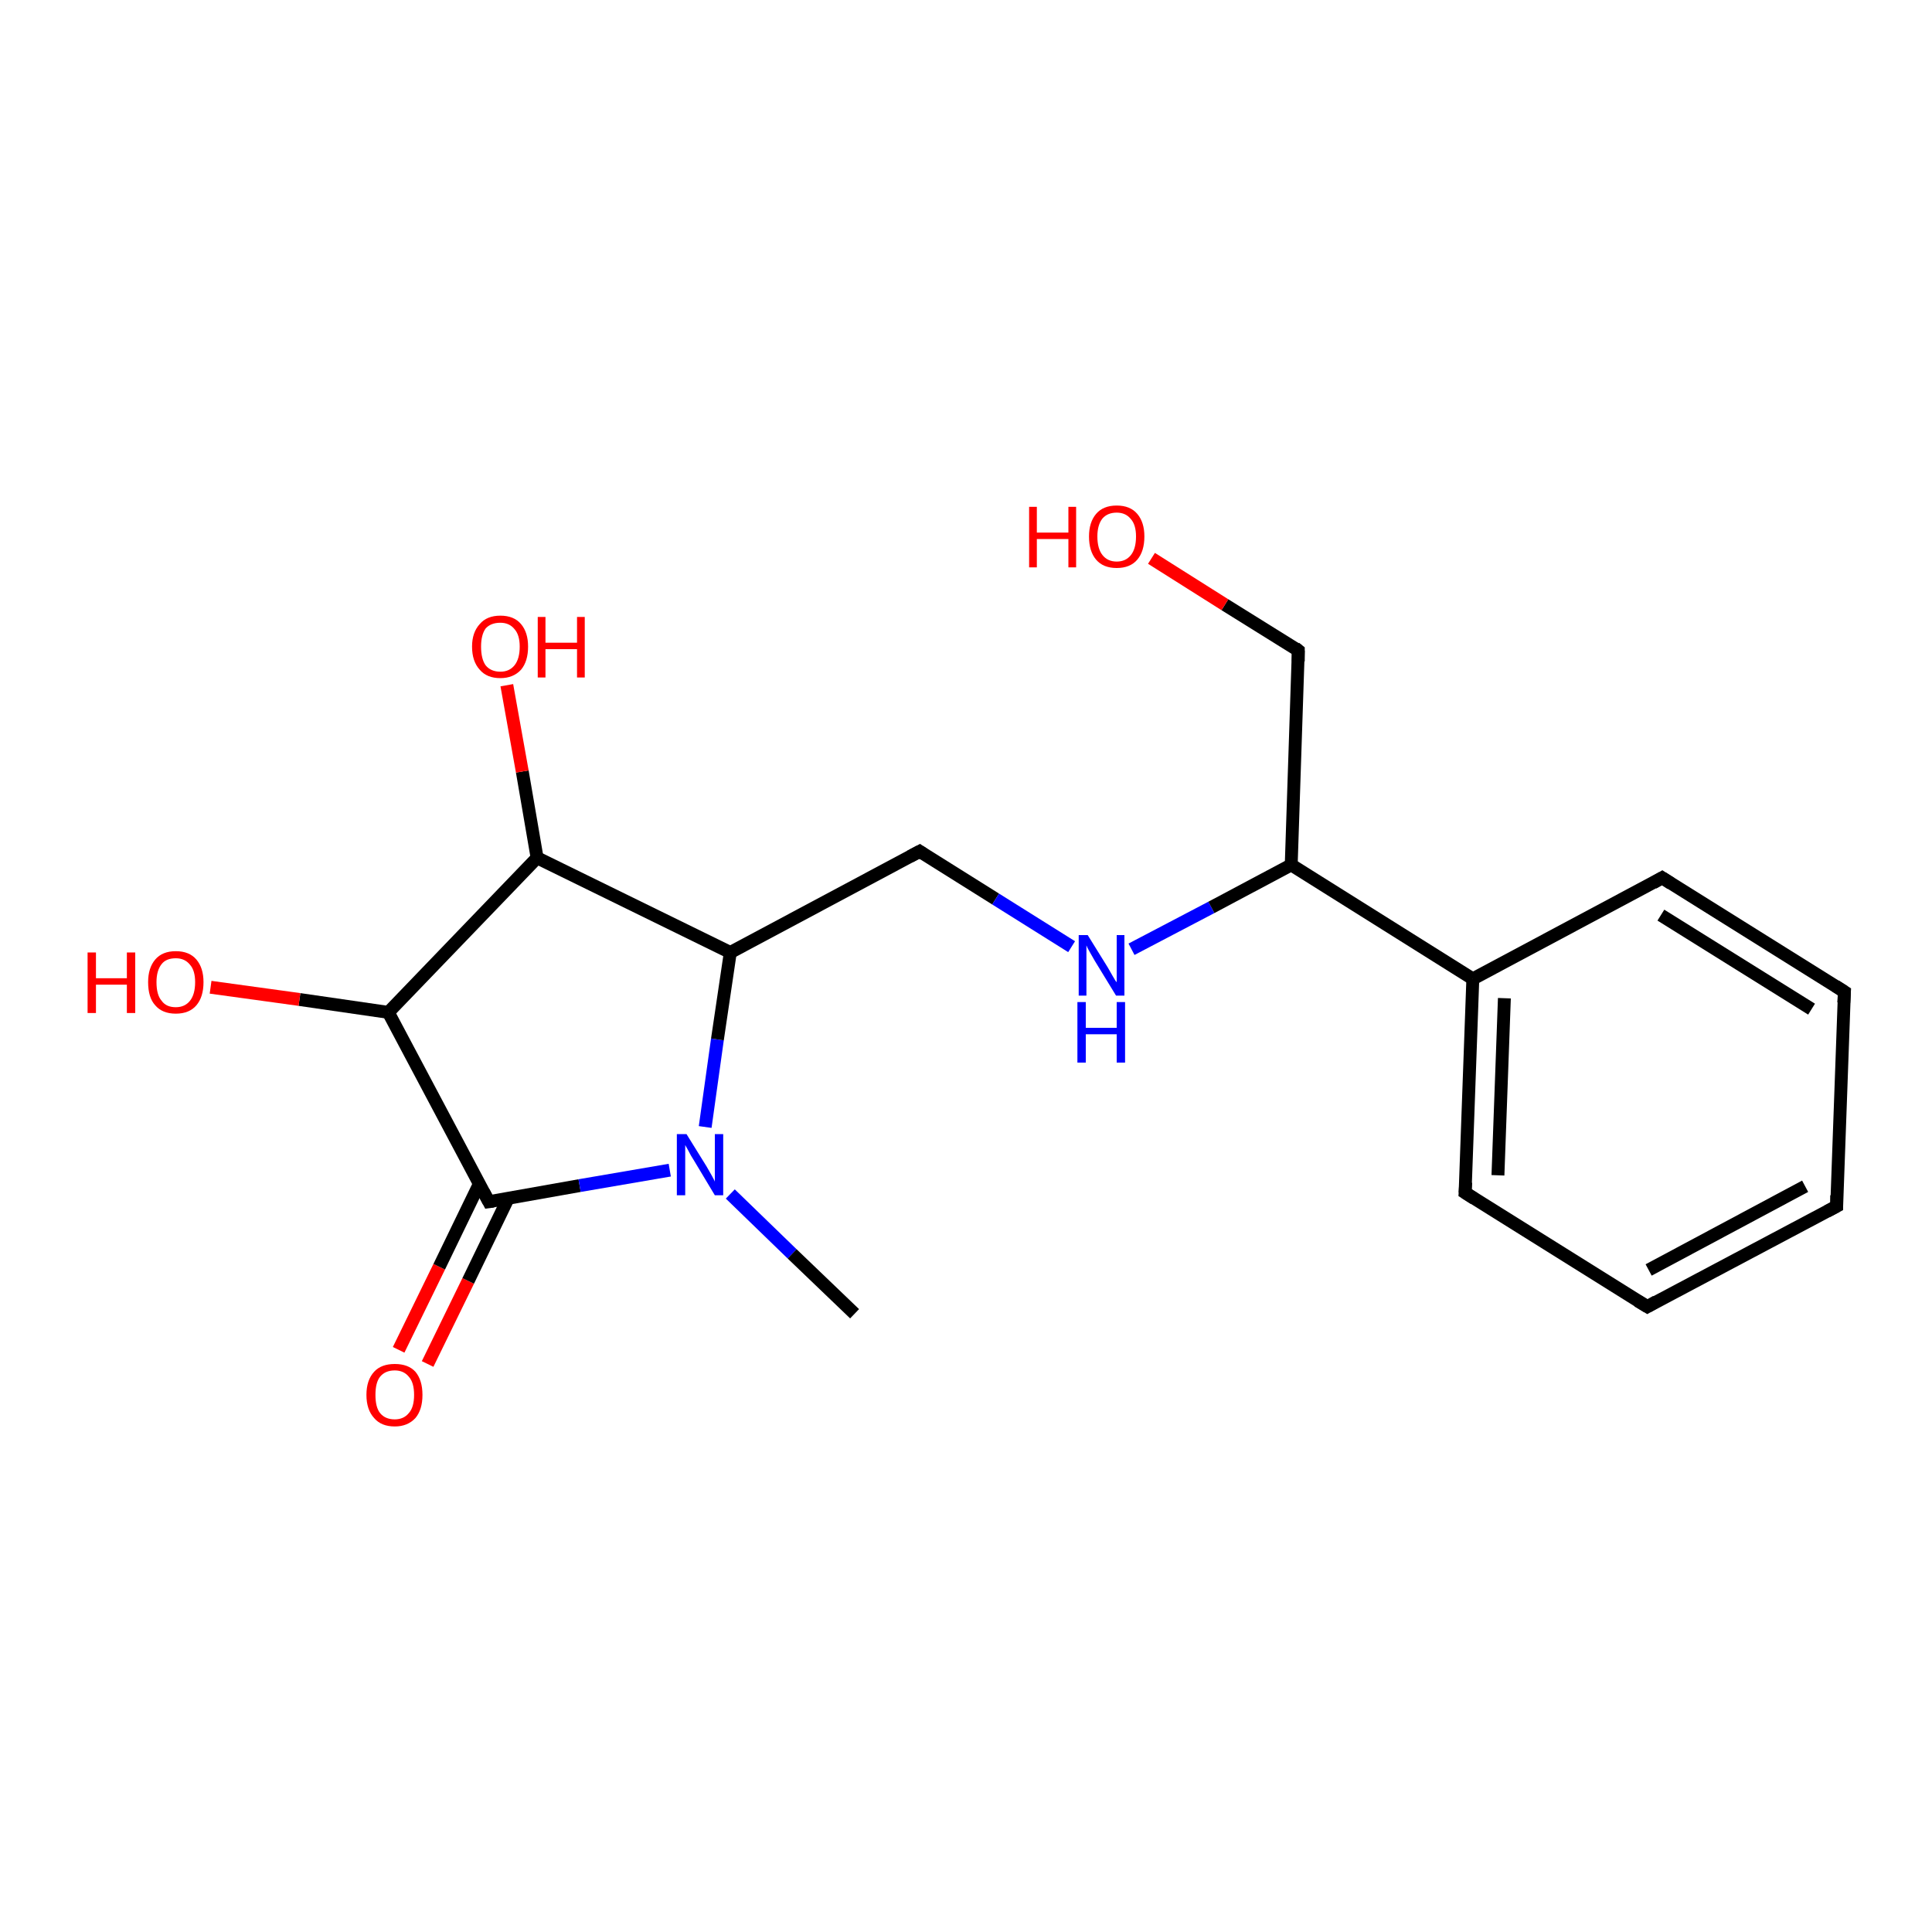 <?xml version='1.0' encoding='iso-8859-1'?>
<svg version='1.1' baseProfile='full'
              xmlns='http://www.w3.org/2000/svg'
                      xmlns:rdkit='http://www.rdkit.org/xml'
                      xmlns:xlink='http://www.w3.org/1999/xlink'
                  xml:space='preserve'
width='300px' height='300px' viewBox='0 0 300 300'>
<!-- END OF HEADER -->
<rect style='opacity:1.0;fill:#FFFFFF;stroke:none' width='300.0' height='300.0' x='0.0' y='0.0'> </rect>
<path class='bond-0 atom-0 atom-1' d='M 61.9,209.6 L 68.2,196.7' style='fill:none;fill-rule:evenodd;stroke:#FF0000;stroke-width:2.0px;stroke-linecap:butt;stroke-linejoin:miter;stroke-opacity:1' />
<path class='bond-0 atom-0 atom-1' d='M 68.2,196.7 L 74.4,183.9' style='fill:none;fill-rule:evenodd;stroke:#000000;stroke-width:2.0px;stroke-linecap:butt;stroke-linejoin:miter;stroke-opacity:1' />
<path class='bond-0 atom-0 atom-1' d='M 66.4,211.8 L 72.7,198.9' style='fill:none;fill-rule:evenodd;stroke:#FF0000;stroke-width:2.0px;stroke-linecap:butt;stroke-linejoin:miter;stroke-opacity:1' />
<path class='bond-0 atom-0 atom-1' d='M 72.7,198.9 L 78.9,186.1' style='fill:none;fill-rule:evenodd;stroke:#000000;stroke-width:2.0px;stroke-linecap:butt;stroke-linejoin:miter;stroke-opacity:1' />
<path class='bond-1 atom-1 atom-2' d='M 75.9,186.6 L 90.0,184.1' style='fill:none;fill-rule:evenodd;stroke:#000000;stroke-width:2.0px;stroke-linecap:butt;stroke-linejoin:miter;stroke-opacity:1' />
<path class='bond-1 atom-1 atom-2' d='M 90.0,184.1 L 104.0,181.7' style='fill:none;fill-rule:evenodd;stroke:#0000FF;stroke-width:2.0px;stroke-linecap:butt;stroke-linejoin:miter;stroke-opacity:1' />
<path class='bond-2 atom-2 atom-3' d='M 113.4,185.4 L 123.0,194.7' style='fill:none;fill-rule:evenodd;stroke:#0000FF;stroke-width:2.0px;stroke-linecap:butt;stroke-linejoin:miter;stroke-opacity:1' />
<path class='bond-2 atom-2 atom-3' d='M 123.0,194.7 L 132.7,204.0' style='fill:none;fill-rule:evenodd;stroke:#000000;stroke-width:2.0px;stroke-linecap:butt;stroke-linejoin:miter;stroke-opacity:1' />
<path class='bond-3 atom-2 atom-4' d='M 109.5,175.0 L 111.4,161.4' style='fill:none;fill-rule:evenodd;stroke:#0000FF;stroke-width:2.0px;stroke-linecap:butt;stroke-linejoin:miter;stroke-opacity:1' />
<path class='bond-3 atom-2 atom-4' d='M 111.4,161.4 L 113.4,147.9' style='fill:none;fill-rule:evenodd;stroke:#000000;stroke-width:2.0px;stroke-linecap:butt;stroke-linejoin:miter;stroke-opacity:1' />
<path class='bond-4 atom-4 atom-5' d='M 113.4,147.9 L 142.8,132.2' style='fill:none;fill-rule:evenodd;stroke:#000000;stroke-width:2.0px;stroke-linecap:butt;stroke-linejoin:miter;stroke-opacity:1' />
<path class='bond-5 atom-5 atom-6' d='M 142.8,132.2 L 154.6,139.6' style='fill:none;fill-rule:evenodd;stroke:#000000;stroke-width:2.0px;stroke-linecap:butt;stroke-linejoin:miter;stroke-opacity:1' />
<path class='bond-5 atom-5 atom-6' d='M 154.6,139.6 L 166.4,147.0' style='fill:none;fill-rule:evenodd;stroke:#0000FF;stroke-width:2.0px;stroke-linecap:butt;stroke-linejoin:miter;stroke-opacity:1' />
<path class='bond-6 atom-6 atom-7' d='M 175.7,147.4 L 188.1,140.9' style='fill:none;fill-rule:evenodd;stroke:#0000FF;stroke-width:2.0px;stroke-linecap:butt;stroke-linejoin:miter;stroke-opacity:1' />
<path class='bond-6 atom-6 atom-7' d='M 188.1,140.9 L 200.5,134.3' style='fill:none;fill-rule:evenodd;stroke:#000000;stroke-width:2.0px;stroke-linecap:butt;stroke-linejoin:miter;stroke-opacity:1' />
<path class='bond-7 atom-7 atom-8' d='M 200.5,134.3 L 228.7,152.0' style='fill:none;fill-rule:evenodd;stroke:#000000;stroke-width:2.0px;stroke-linecap:butt;stroke-linejoin:miter;stroke-opacity:1' />
<path class='bond-8 atom-8 atom-9' d='M 228.7,152.0 L 227.5,185.2' style='fill:none;fill-rule:evenodd;stroke:#000000;stroke-width:2.0px;stroke-linecap:butt;stroke-linejoin:miter;stroke-opacity:1' />
<path class='bond-8 atom-8 atom-9' d='M 233.6,155.0 L 232.6,182.5' style='fill:none;fill-rule:evenodd;stroke:#000000;stroke-width:2.0px;stroke-linecap:butt;stroke-linejoin:miter;stroke-opacity:1' />
<path class='bond-9 atom-9 atom-10' d='M 227.5,185.2 L 255.8,202.9' style='fill:none;fill-rule:evenodd;stroke:#000000;stroke-width:2.0px;stroke-linecap:butt;stroke-linejoin:miter;stroke-opacity:1' />
<path class='bond-10 atom-10 atom-11' d='M 255.8,202.9 L 285.2,187.3' style='fill:none;fill-rule:evenodd;stroke:#000000;stroke-width:2.0px;stroke-linecap:butt;stroke-linejoin:miter;stroke-opacity:1' />
<path class='bond-10 atom-10 atom-11' d='M 256.0,197.2 L 280.3,184.2' style='fill:none;fill-rule:evenodd;stroke:#000000;stroke-width:2.0px;stroke-linecap:butt;stroke-linejoin:miter;stroke-opacity:1' />
<path class='bond-11 atom-11 atom-12' d='M 285.2,187.3 L 286.4,154.0' style='fill:none;fill-rule:evenodd;stroke:#000000;stroke-width:2.0px;stroke-linecap:butt;stroke-linejoin:miter;stroke-opacity:1' />
<path class='bond-12 atom-12 atom-13' d='M 286.4,154.0 L 258.1,136.3' style='fill:none;fill-rule:evenodd;stroke:#000000;stroke-width:2.0px;stroke-linecap:butt;stroke-linejoin:miter;stroke-opacity:1' />
<path class='bond-12 atom-12 atom-13' d='M 281.3,156.7 L 257.9,142.1' style='fill:none;fill-rule:evenodd;stroke:#000000;stroke-width:2.0px;stroke-linecap:butt;stroke-linejoin:miter;stroke-opacity:1' />
<path class='bond-13 atom-7 atom-14' d='M 200.5,134.3 L 201.6,101.0' style='fill:none;fill-rule:evenodd;stroke:#000000;stroke-width:2.0px;stroke-linecap:butt;stroke-linejoin:miter;stroke-opacity:1' />
<path class='bond-14 atom-14 atom-15' d='M 201.6,101.0 L 190.2,93.9' style='fill:none;fill-rule:evenodd;stroke:#000000;stroke-width:2.0px;stroke-linecap:butt;stroke-linejoin:miter;stroke-opacity:1' />
<path class='bond-14 atom-14 atom-15' d='M 190.2,93.9 L 178.8,86.7' style='fill:none;fill-rule:evenodd;stroke:#FF0000;stroke-width:2.0px;stroke-linecap:butt;stroke-linejoin:miter;stroke-opacity:1' />
<path class='bond-15 atom-4 atom-16' d='M 113.4,147.9 L 83.4,133.2' style='fill:none;fill-rule:evenodd;stroke:#000000;stroke-width:2.0px;stroke-linecap:butt;stroke-linejoin:miter;stroke-opacity:1' />
<path class='bond-16 atom-16 atom-17' d='M 83.4,133.2 L 81.1,119.8' style='fill:none;fill-rule:evenodd;stroke:#000000;stroke-width:2.0px;stroke-linecap:butt;stroke-linejoin:miter;stroke-opacity:1' />
<path class='bond-16 atom-16 atom-17' d='M 81.1,119.8 L 78.7,106.4' style='fill:none;fill-rule:evenodd;stroke:#FF0000;stroke-width:2.0px;stroke-linecap:butt;stroke-linejoin:miter;stroke-opacity:1' />
<path class='bond-17 atom-16 atom-18' d='M 83.4,133.2 L 60.3,157.2' style='fill:none;fill-rule:evenodd;stroke:#000000;stroke-width:2.0px;stroke-linecap:butt;stroke-linejoin:miter;stroke-opacity:1' />
<path class='bond-18 atom-18 atom-19' d='M 60.3,157.2 L 46.5,155.2' style='fill:none;fill-rule:evenodd;stroke:#000000;stroke-width:2.0px;stroke-linecap:butt;stroke-linejoin:miter;stroke-opacity:1' />
<path class='bond-18 atom-18 atom-19' d='M 46.5,155.2 L 32.7,153.3' style='fill:none;fill-rule:evenodd;stroke:#FF0000;stroke-width:2.0px;stroke-linecap:butt;stroke-linejoin:miter;stroke-opacity:1' />
<path class='bond-19 atom-13 atom-8' d='M 258.1,136.3 L 228.7,152.0' style='fill:none;fill-rule:evenodd;stroke:#000000;stroke-width:2.0px;stroke-linecap:butt;stroke-linejoin:miter;stroke-opacity:1' />
<path class='bond-20 atom-18 atom-1' d='M 60.3,157.2 L 75.9,186.6' style='fill:none;fill-rule:evenodd;stroke:#000000;stroke-width:2.0px;stroke-linecap:butt;stroke-linejoin:miter;stroke-opacity:1' />
<path d='M 76.6,186.5 L 75.9,186.6 L 75.1,185.1' style='fill:none;stroke:#000000;stroke-width:2.0px;stroke-linecap:butt;stroke-linejoin:miter;stroke-opacity:1;' />
<path d='M 141.3,133.0 L 142.8,132.2 L 143.4,132.6' style='fill:none;stroke:#000000;stroke-width:2.0px;stroke-linecap:butt;stroke-linejoin:miter;stroke-opacity:1;' />
<path d='M 227.6,183.6 L 227.5,185.2 L 228.9,186.1' style='fill:none;stroke:#000000;stroke-width:2.0px;stroke-linecap:butt;stroke-linejoin:miter;stroke-opacity:1;' />
<path d='M 254.3,202.0 L 255.8,202.9 L 257.2,202.1' style='fill:none;stroke:#000000;stroke-width:2.0px;stroke-linecap:butt;stroke-linejoin:miter;stroke-opacity:1;' />
<path d='M 283.7,188.1 L 285.2,187.3 L 285.2,185.6' style='fill:none;stroke:#000000;stroke-width:2.0px;stroke-linecap:butt;stroke-linejoin:miter;stroke-opacity:1;' />
<path d='M 286.3,155.7 L 286.4,154.0 L 285.0,153.1' style='fill:none;stroke:#000000;stroke-width:2.0px;stroke-linecap:butt;stroke-linejoin:miter;stroke-opacity:1;' />
<path d='M 259.5,137.2 L 258.1,136.3 L 256.7,137.1' style='fill:none;stroke:#000000;stroke-width:2.0px;stroke-linecap:butt;stroke-linejoin:miter;stroke-opacity:1;' />
<path d='M 201.6,102.7 L 201.6,101.0 L 201.1,100.6' style='fill:none;stroke:#000000;stroke-width:2.0px;stroke-linecap:butt;stroke-linejoin:miter;stroke-opacity:1;' />
<path class='atom-0' d='M 56.9 216.6
Q 56.9 214.3, 58.1 213.0
Q 59.2 211.8, 61.3 211.8
Q 63.4 211.8, 64.5 213.0
Q 65.6 214.3, 65.6 216.6
Q 65.6 218.9, 64.5 220.2
Q 63.3 221.5, 61.3 221.5
Q 59.2 221.5, 58.1 220.2
Q 56.9 218.9, 56.9 216.6
M 61.3 220.4
Q 62.7 220.4, 63.5 219.4
Q 64.3 218.5, 64.3 216.6
Q 64.3 214.7, 63.5 213.8
Q 62.7 212.8, 61.3 212.8
Q 59.8 212.8, 59.0 213.8
Q 58.3 214.7, 58.3 216.6
Q 58.3 218.5, 59.0 219.4
Q 59.8 220.4, 61.3 220.4
' fill='#FF0000'/>
<path class='atom-2' d='M 106.6 176.1
L 109.7 181.1
Q 110.0 181.6, 110.5 182.5
Q 111.0 183.4, 111.0 183.5
L 111.0 176.1
L 112.3 176.1
L 112.3 185.6
L 111.0 185.6
L 107.7 180.1
Q 107.3 179.5, 106.9 178.7
Q 106.5 178.0, 106.4 177.8
L 106.4 185.6
L 105.1 185.6
L 105.1 176.1
L 106.6 176.1
' fill='#0000FF'/>
<path class='atom-6' d='M 168.9 145.2
L 172.0 150.2
Q 172.3 150.7, 172.8 151.6
Q 173.3 152.5, 173.4 152.5
L 173.4 145.2
L 174.6 145.2
L 174.6 154.6
L 173.3 154.6
L 170.0 149.2
Q 169.6 148.5, 169.2 147.8
Q 168.8 147.1, 168.7 146.8
L 168.7 154.6
L 167.5 154.6
L 167.5 145.2
L 168.9 145.2
' fill='#0000FF'/>
<path class='atom-6' d='M 167.3 155.6
L 168.6 155.6
L 168.6 159.6
L 173.4 159.6
L 173.4 155.6
L 174.7 155.6
L 174.7 165.0
L 173.4 165.0
L 173.4 160.6
L 168.6 160.6
L 168.6 165.0
L 167.3 165.0
L 167.3 155.6
' fill='#0000FF'/>
<path class='atom-15' d='M 159.8 78.7
L 161.0 78.7
L 161.0 82.7
L 165.9 82.7
L 165.9 78.7
L 167.1 78.7
L 167.1 88.1
L 165.9 88.1
L 165.9 83.7
L 161.0 83.7
L 161.0 88.1
L 159.8 88.1
L 159.8 78.7
' fill='#FF0000'/>
<path class='atom-15' d='M 169.1 83.3
Q 169.1 81.1, 170.2 79.8
Q 171.3 78.5, 173.4 78.5
Q 175.5 78.5, 176.6 79.8
Q 177.7 81.1, 177.7 83.3
Q 177.7 85.6, 176.6 86.9
Q 175.5 88.2, 173.4 88.2
Q 171.3 88.2, 170.2 86.9
Q 169.1 85.6, 169.1 83.3
M 173.4 87.2
Q 174.8 87.2, 175.6 86.2
Q 176.4 85.2, 176.4 83.3
Q 176.4 81.5, 175.6 80.6
Q 174.8 79.6, 173.4 79.6
Q 172.0 79.6, 171.2 80.5
Q 170.4 81.5, 170.4 83.3
Q 170.4 85.2, 171.2 86.2
Q 172.0 87.2, 173.4 87.2
' fill='#FF0000'/>
<path class='atom-17' d='M 73.3 100.4
Q 73.3 98.2, 74.5 96.9
Q 75.6 95.6, 77.7 95.6
Q 79.8 95.6, 80.9 96.9
Q 82.0 98.2, 82.0 100.4
Q 82.0 102.7, 80.9 104.0
Q 79.7 105.3, 77.7 105.3
Q 75.6 105.3, 74.5 104.0
Q 73.3 102.7, 73.3 100.4
M 77.7 104.3
Q 79.1 104.3, 79.9 103.3
Q 80.7 102.3, 80.7 100.4
Q 80.7 98.6, 79.9 97.7
Q 79.1 96.7, 77.7 96.7
Q 76.2 96.7, 75.4 97.6
Q 74.7 98.6, 74.7 100.4
Q 74.7 102.3, 75.4 103.3
Q 76.2 104.3, 77.7 104.3
' fill='#FF0000'/>
<path class='atom-17' d='M 83.5 95.8
L 84.7 95.8
L 84.7 99.8
L 89.6 99.8
L 89.6 95.8
L 90.8 95.8
L 90.8 105.2
L 89.6 105.2
L 89.6 100.8
L 84.7 100.8
L 84.7 105.2
L 83.5 105.2
L 83.5 95.8
' fill='#FF0000'/>
<path class='atom-19' d='M 13.6 147.9
L 14.9 147.9
L 14.9 151.9
L 19.7 151.9
L 19.7 147.9
L 21.0 147.9
L 21.0 157.3
L 19.7 157.3
L 19.7 152.9
L 14.9 152.9
L 14.9 157.3
L 13.6 157.3
L 13.6 147.9
' fill='#FF0000'/>
<path class='atom-19' d='M 23.0 152.5
Q 23.0 150.3, 24.1 149.0
Q 25.2 147.7, 27.3 147.7
Q 29.4 147.7, 30.5 149.0
Q 31.6 150.3, 31.6 152.5
Q 31.6 154.8, 30.5 156.1
Q 29.4 157.4, 27.3 157.4
Q 25.2 157.4, 24.1 156.1
Q 23.0 154.9, 23.0 152.5
M 27.3 156.4
Q 28.7 156.4, 29.5 155.4
Q 30.3 154.4, 30.3 152.5
Q 30.3 150.7, 29.5 149.8
Q 28.7 148.8, 27.3 148.8
Q 25.8 148.8, 25.1 149.7
Q 24.3 150.7, 24.3 152.5
Q 24.3 154.5, 25.1 155.4
Q 25.8 156.4, 27.3 156.4
' fill='#FF0000'/>
</svg>
